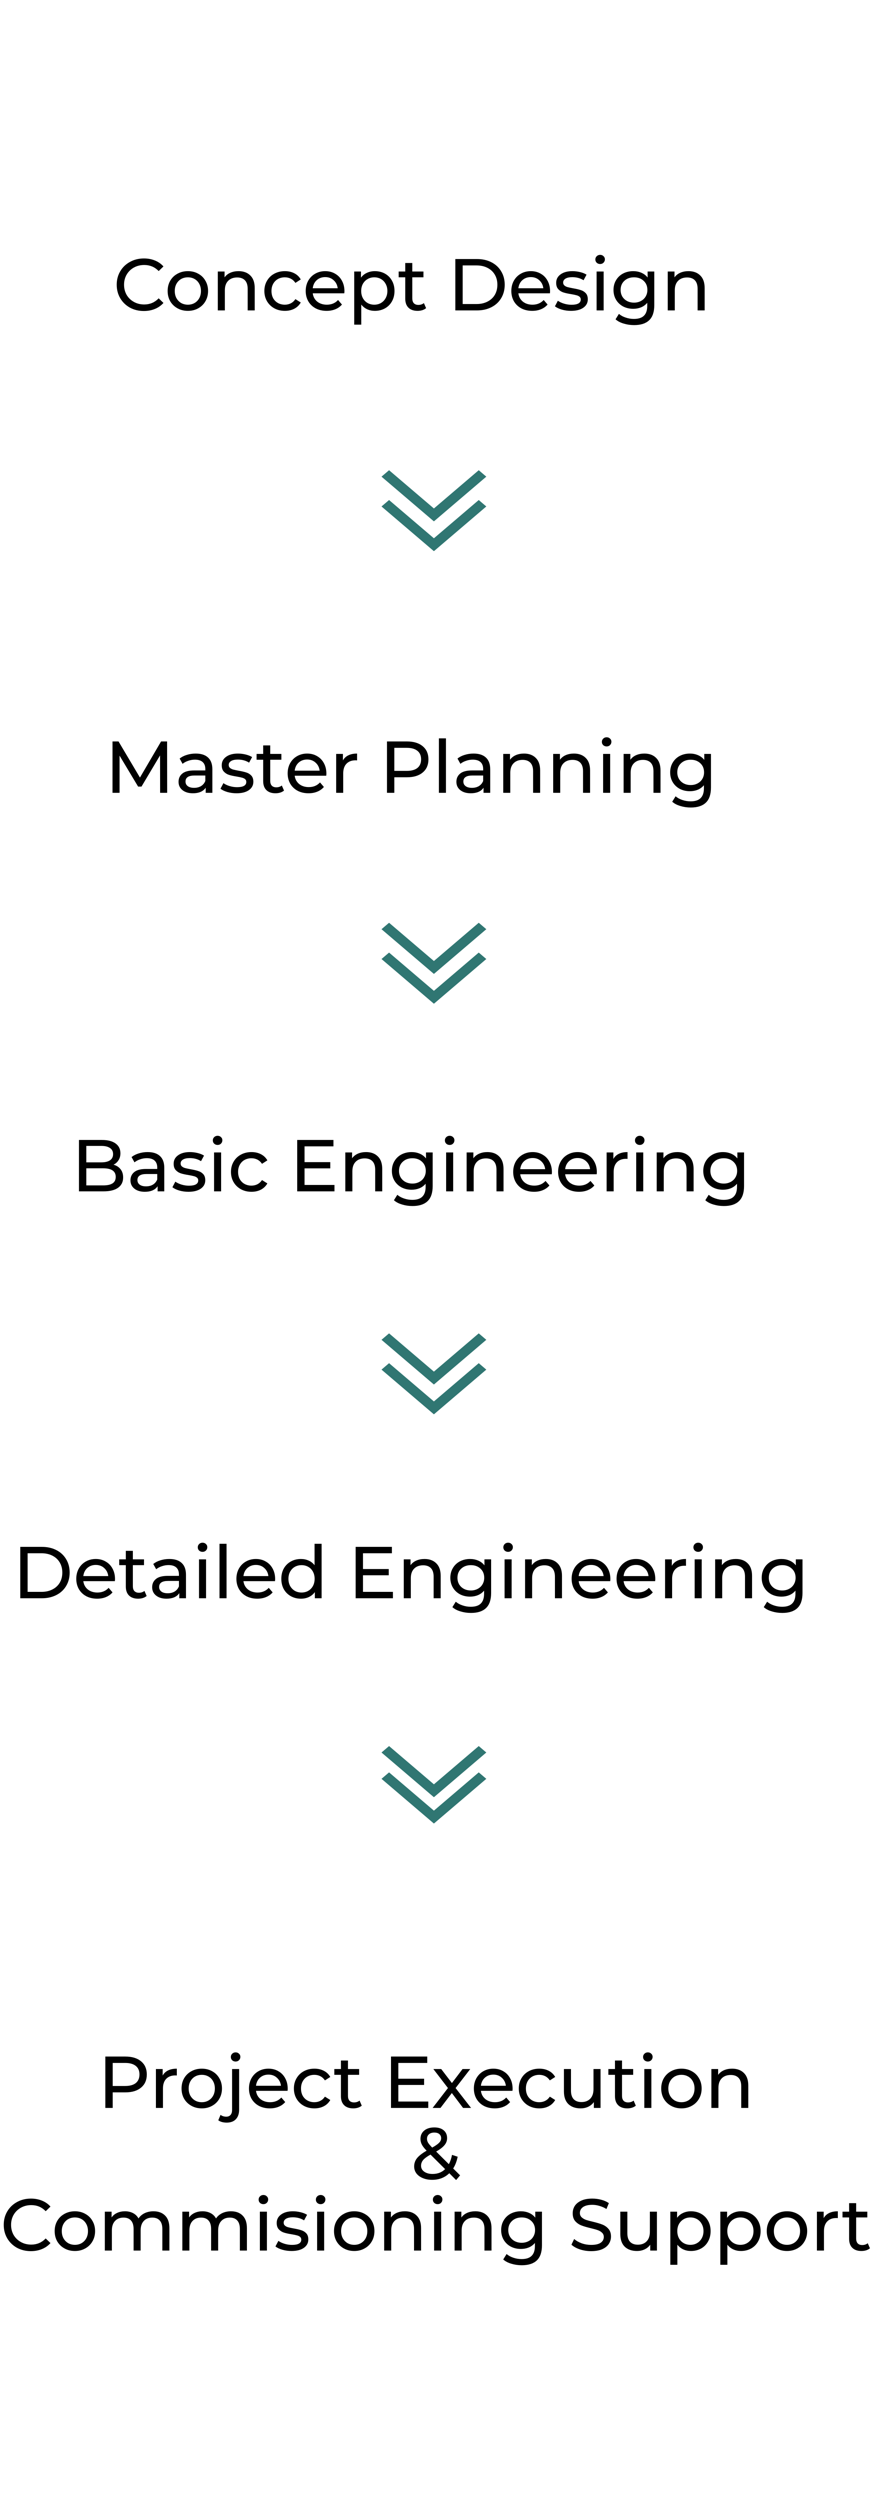 <svg width="416" height="1192" viewBox="0 0 416 1192" fill="none" xmlns="http://www.w3.org/2000/svg">
<path d="M68.63 148.28C66.18 148.28 63.963 147.743 61.98 146.67C60.02 145.573 58.48 144.08 57.36 142.19C56.24 140.277 55.68 138.13 55.68 135.75C55.68 133.37 56.24 131.235 57.36 129.345C58.48 127.432 60.032 125.938 62.015 124.865C63.998 123.768 66.215 123.22 68.665 123.22C70.578 123.22 72.328 123.547 73.915 124.2C75.502 124.83 76.855 125.775 77.975 127.035L75.7 129.24C73.857 127.303 71.558 126.335 68.805 126.335C66.985 126.335 65.34 126.743 63.87 127.56C62.4 128.377 61.245 129.508 60.405 130.955C59.588 132.378 59.18 133.977 59.18 135.75C59.18 137.523 59.588 139.133 60.405 140.58C61.245 142.003 62.4 143.123 63.87 143.94C65.34 144.757 66.985 145.165 68.805 145.165C71.535 145.165 73.833 144.185 75.7 142.225L77.975 144.43C76.855 145.69 75.49 146.647 73.88 147.3C72.293 147.953 70.543 148.28 68.63 148.28ZM89.637 148.21C87.793 148.21 86.137 147.802 84.667 146.985C83.197 146.168 82.042 145.048 81.202 143.625C80.385 142.178 79.977 140.545 79.977 138.725C79.977 136.905 80.385 135.283 81.202 133.86C82.042 132.413 83.197 131.293 84.667 130.5C86.137 129.683 87.793 129.275 89.637 129.275C91.48 129.275 93.125 129.683 94.572 130.5C96.042 131.293 97.185 132.413 98.002 133.86C98.842 135.283 99.262 136.905 99.262 138.725C99.262 140.545 98.842 142.178 98.002 143.625C97.185 145.048 96.042 146.168 94.572 146.985C93.125 147.802 91.48 148.21 89.637 148.21ZM89.637 145.27C90.827 145.27 91.888 145.002 92.822 144.465C93.778 143.905 94.525 143.135 95.062 142.155C95.599 141.152 95.867 140.008 95.867 138.725C95.867 137.442 95.599 136.31 95.062 135.33C94.525 134.327 93.778 133.557 92.822 133.02C91.888 132.483 90.827 132.215 89.637 132.215C88.447 132.215 87.374 132.483 86.417 133.02C85.484 133.557 84.737 134.327 84.177 135.33C83.64 136.31 83.372 137.442 83.372 138.725C83.372 140.008 83.64 141.152 84.177 142.155C84.737 143.135 85.484 143.905 86.417 144.465C87.374 145.002 88.447 145.27 89.637 145.27ZM113.814 129.275C116.17 129.275 118.037 129.963 119.414 131.34C120.814 132.693 121.514 134.688 121.514 137.325V148H118.154V137.71C118.154 135.913 117.722 134.56 116.859 133.65C115.995 132.74 114.759 132.285 113.149 132.285C111.329 132.285 109.894 132.822 108.844 133.895C107.794 134.945 107.269 136.462 107.269 138.445V148H103.909V129.45H107.129V132.25C107.805 131.293 108.715 130.558 109.859 130.045C111.025 129.532 112.344 129.275 113.814 129.275ZM135.919 148.21C134.029 148.21 132.338 147.802 130.844 146.985C129.374 146.168 128.219 145.048 127.379 143.625C126.539 142.178 126.119 140.545 126.119 138.725C126.119 136.905 126.539 135.283 127.379 133.86C128.219 132.413 129.374 131.293 130.844 130.5C132.338 129.683 134.029 129.275 135.919 129.275C137.599 129.275 139.093 129.613 140.399 130.29C141.729 130.967 142.756 131.947 143.479 133.23L140.924 134.875C140.341 133.988 139.618 133.323 138.754 132.88C137.891 132.437 136.934 132.215 135.884 132.215C134.671 132.215 133.574 132.483 132.594 133.02C131.638 133.557 130.879 134.327 130.319 135.33C129.783 136.31 129.514 137.442 129.514 138.725C129.514 140.032 129.783 141.187 130.319 142.19C130.879 143.17 131.638 143.928 132.594 144.465C133.574 145.002 134.671 145.27 135.884 145.27C136.934 145.27 137.891 145.048 138.754 144.605C139.618 144.162 140.341 143.497 140.924 142.61L143.479 144.22C142.756 145.503 141.729 146.495 140.399 147.195C139.093 147.872 137.599 148.21 135.919 148.21ZM164.321 138.83C164.321 139.087 164.298 139.425 164.251 139.845H149.201C149.411 141.478 150.123 142.797 151.336 143.8C152.573 144.78 154.101 145.27 155.921 145.27C158.138 145.27 159.923 144.523 161.276 143.03L163.131 145.2C162.291 146.18 161.241 146.927 159.981 147.44C158.744 147.953 157.356 148.21 155.816 148.21C153.856 148.21 152.118 147.813 150.601 147.02C149.084 146.203 147.906 145.072 147.066 143.625C146.249 142.178 145.841 140.545 145.841 138.725C145.841 136.928 146.238 135.307 147.031 133.86C147.848 132.413 148.956 131.293 150.356 130.5C151.779 129.683 153.378 129.275 155.151 129.275C156.924 129.275 158.499 129.683 159.876 130.5C161.276 131.293 162.361 132.413 163.131 133.86C163.924 135.307 164.321 136.963 164.321 138.83ZM155.151 132.11C153.541 132.11 152.188 132.6 151.091 133.58C150.018 134.56 149.388 135.843 149.201 137.43H161.101C160.914 135.867 160.273 134.595 159.176 133.615C158.103 132.612 156.761 132.11 155.151 132.11ZM178.822 129.275C180.618 129.275 182.228 129.672 183.652 130.465C185.075 131.258 186.183 132.367 186.977 133.79C187.793 135.213 188.202 136.858 188.202 138.725C188.202 140.592 187.793 142.248 186.977 143.695C186.183 145.118 185.075 146.227 183.652 147.02C182.228 147.813 180.618 148.21 178.822 148.21C177.492 148.21 176.267 147.953 175.147 147.44C174.05 146.927 173.117 146.18 172.347 145.2V154.79H168.987V129.45H172.207V132.39C172.953 131.363 173.898 130.593 175.042 130.08C176.185 129.543 177.445 129.275 178.822 129.275ZM178.542 145.27C179.732 145.27 180.793 145.002 181.727 144.465C182.683 143.905 183.43 143.135 183.967 142.155C184.527 141.152 184.807 140.008 184.807 138.725C184.807 137.442 184.527 136.31 183.967 135.33C183.43 134.327 182.683 133.557 181.727 133.02C180.793 132.483 179.732 132.215 178.542 132.215C177.375 132.215 176.313 132.495 175.357 133.055C174.423 133.592 173.677 134.35 173.117 135.33C172.58 136.31 172.312 137.442 172.312 138.725C172.312 140.008 172.58 141.152 173.117 142.155C173.653 143.135 174.4 143.905 175.357 144.465C176.313 145.002 177.375 145.27 178.542 145.27ZM203.274 146.915C202.784 147.335 202.178 147.662 201.454 147.895C200.731 148.105 199.984 148.21 199.214 148.21C197.348 148.21 195.901 147.708 194.874 146.705C193.848 145.702 193.334 144.267 193.334 142.4V132.215H190.184V129.45H193.334V125.39H196.694V129.45H202.014V132.215H196.694V142.26C196.694 143.263 196.939 144.033 197.429 144.57C197.943 145.107 198.666 145.375 199.599 145.375C200.626 145.375 201.501 145.083 202.224 144.5L203.274 146.915ZM217.226 123.5H227.551C230.141 123.5 232.439 124.013 234.446 125.04C236.452 126.067 238.004 127.513 239.101 129.38C240.221 131.223 240.781 133.347 240.781 135.75C240.781 138.153 240.221 140.288 239.101 142.155C238.004 143.998 236.452 145.433 234.446 146.46C232.439 147.487 230.141 148 227.551 148H217.226V123.5ZM227.341 144.955C229.324 144.955 231.062 144.57 232.556 143.8C234.072 143.03 235.239 141.957 236.056 140.58C236.872 139.18 237.281 137.57 237.281 135.75C237.281 133.93 236.872 132.332 236.056 130.955C235.239 129.555 234.072 128.47 232.556 127.7C231.062 126.93 229.324 126.545 227.341 126.545H220.726V144.955H227.341ZM262.417 138.83C262.417 139.087 262.393 139.425 262.347 139.845H247.297C247.507 141.478 248.218 142.797 249.432 143.8C250.668 144.78 252.197 145.27 254.017 145.27C256.233 145.27 258.018 144.523 259.372 143.03L261.227 145.2C260.387 146.18 259.337 146.927 258.077 147.44C256.84 147.953 255.452 148.21 253.912 148.21C251.952 148.21 250.213 147.813 248.697 147.02C247.18 146.203 246.002 145.072 245.162 143.625C244.345 142.178 243.937 140.545 243.937 138.725C243.937 136.928 244.333 135.307 245.127 133.86C245.943 132.413 247.052 131.293 248.452 130.5C249.875 129.683 251.473 129.275 253.247 129.275C255.02 129.275 256.595 129.683 257.972 130.5C259.372 131.293 260.457 132.413 261.227 133.86C262.02 135.307 262.417 136.963 262.417 138.83ZM253.247 132.11C251.637 132.11 250.283 132.6 249.187 133.58C248.113 134.56 247.483 135.843 247.297 137.43H259.197C259.01 135.867 258.368 134.595 257.272 133.615C256.198 132.612 254.857 132.11 253.247 132.11ZM272.402 148.21C270.886 148.21 269.427 148.012 268.027 147.615C266.627 147.195 265.531 146.67 264.737 146.04L266.137 143.38C266.954 143.963 267.946 144.43 269.112 144.78C270.279 145.13 271.457 145.305 272.647 145.305C275.587 145.305 277.057 144.465 277.057 142.785C277.057 142.225 276.859 141.782 276.462 141.455C276.066 141.128 275.564 140.895 274.957 140.755C274.374 140.592 273.534 140.417 272.437 140.23C270.944 139.997 269.719 139.728 268.762 139.425C267.829 139.122 267.024 138.608 266.347 137.885C265.671 137.162 265.332 136.147 265.332 134.84C265.332 133.16 266.032 131.818 267.432 130.815C268.832 129.788 270.711 129.275 273.067 129.275C274.304 129.275 275.541 129.427 276.777 129.73C278.014 130.033 279.029 130.442 279.822 130.955L278.387 133.615C276.871 132.635 275.086 132.145 273.032 132.145C271.609 132.145 270.524 132.378 269.777 132.845C269.031 133.312 268.657 133.93 268.657 134.7C268.657 135.307 268.867 135.785 269.287 136.135C269.707 136.485 270.221 136.742 270.827 136.905C271.457 137.068 272.332 137.255 273.452 137.465C274.946 137.722 276.147 138.002 277.057 138.305C277.991 138.585 278.784 139.075 279.437 139.775C280.091 140.475 280.417 141.455 280.417 142.715C280.417 144.395 279.694 145.737 278.247 146.74C276.824 147.72 274.876 148.21 272.402 148.21ZM284.617 129.45H287.977V148H284.617V129.45ZM286.297 125.88C285.643 125.88 285.095 125.67 284.652 125.25C284.232 124.83 284.022 124.317 284.022 123.71C284.022 123.103 284.232 122.59 284.652 122.17C285.095 121.727 285.643 121.505 286.297 121.505C286.95 121.505 287.487 121.715 287.907 122.135C288.35 122.532 288.572 123.033 288.572 123.64C288.572 124.27 288.35 124.807 287.907 125.25C287.487 125.67 286.95 125.88 286.297 125.88ZM312.137 129.45V145.48C312.137 148.723 311.332 151.115 309.722 152.655C308.112 154.218 305.709 155 302.512 155C300.762 155 299.094 154.755 297.507 154.265C295.92 153.798 294.637 153.122 293.657 152.235L295.267 149.645C296.13 150.392 297.192 150.975 298.452 151.395C299.735 151.838 301.054 152.06 302.407 152.06C304.577 152.06 306.175 151.547 307.202 150.52C308.252 149.493 308.777 147.93 308.777 145.83V144.36C307.984 145.317 307.004 146.04 305.837 146.53C304.694 146.997 303.445 147.23 302.092 147.23C300.319 147.23 298.709 146.857 297.262 146.11C295.839 145.34 294.719 144.278 293.902 142.925C293.085 141.548 292.677 139.985 292.677 138.235C292.677 136.485 293.085 134.933 293.902 133.58C294.719 132.203 295.839 131.142 297.262 130.395C298.709 129.648 300.319 129.275 302.092 129.275C303.492 129.275 304.787 129.532 305.977 130.045C307.19 130.558 308.182 131.317 308.952 132.32V129.45H312.137ZM302.477 144.29C303.69 144.29 304.775 144.033 305.732 143.52C306.712 143.007 307.47 142.295 308.007 141.385C308.567 140.452 308.847 139.402 308.847 138.235C308.847 136.438 308.252 134.992 307.062 133.895C305.872 132.775 304.344 132.215 302.477 132.215C300.587 132.215 299.047 132.775 297.857 133.895C296.667 134.992 296.072 136.438 296.072 138.235C296.072 139.402 296.34 140.452 296.877 141.385C297.437 142.295 298.195 143.007 299.152 143.52C300.132 144.033 301.24 144.29 302.477 144.29ZM328.462 129.275C330.819 129.275 332.685 129.963 334.062 131.34C335.462 132.693 336.162 134.688 336.162 137.325V148H332.802V137.71C332.802 135.913 332.37 134.56 331.507 133.65C330.644 132.74 329.407 132.285 327.797 132.285C325.977 132.285 324.542 132.822 323.492 133.895C322.442 134.945 321.917 136.462 321.917 138.445V148H318.557V129.45H321.777V132.25C322.454 131.293 323.364 130.558 324.507 130.045C325.674 129.532 326.992 129.275 328.462 129.275Z" fill="black"/>
<path d="M76.39 378L76.355 360.15L67.5 375.025H65.89L57.035 360.255V378H53.675V353.5H56.545L66.765 370.72L76.845 353.5H79.715L79.75 378H76.39ZM93.368 359.275C95.934 359.275 97.894 359.905 99.248 361.165C100.624 362.425 101.313 364.303 101.313 366.8V378H98.128V375.55C97.568 376.413 96.763 377.078 95.713 377.545C94.686 377.988 93.461 378.21 92.038 378.21C89.961 378.21 88.293 377.708 87.033 376.705C85.796 375.702 85.178 374.383 85.178 372.75C85.178 371.117 85.773 369.81 86.963 368.83C88.153 367.827 90.043 367.325 92.633 367.325H97.953V366.66C97.953 365.213 97.533 364.105 96.693 363.335C95.853 362.565 94.616 362.18 92.983 362.18C91.886 362.18 90.813 362.367 89.763 362.74C88.713 363.09 87.826 363.568 87.103 364.175L85.703 361.655C86.659 360.885 87.803 360.302 89.133 359.905C90.463 359.485 91.874 359.275 93.368 359.275ZM92.598 375.62C93.881 375.62 94.989 375.34 95.923 374.78C96.856 374.197 97.533 373.38 97.953 372.33V369.74H92.773C89.926 369.74 88.503 370.697 88.503 372.61C88.503 373.543 88.864 374.278 89.588 374.815C90.311 375.352 91.314 375.62 92.598 375.62ZM112.851 378.21C111.334 378.21 109.876 378.012 108.476 377.615C107.076 377.195 105.979 376.67 105.186 376.04L106.586 373.38C107.402 373.963 108.394 374.43 109.561 374.78C110.727 375.13 111.906 375.305 113.096 375.305C116.036 375.305 117.506 374.465 117.506 372.785C117.506 372.225 117.307 371.782 116.911 371.455C116.514 371.128 116.012 370.895 115.406 370.755C114.822 370.592 113.982 370.417 112.886 370.23C111.392 369.997 110.167 369.728 109.211 369.425C108.277 369.122 107.472 368.608 106.796 367.885C106.119 367.162 105.781 366.147 105.781 364.84C105.781 363.16 106.481 361.818 107.881 360.815C109.281 359.788 111.159 359.275 113.516 359.275C114.752 359.275 115.989 359.427 117.226 359.73C118.462 360.033 119.477 360.442 120.271 360.955L118.836 363.615C117.319 362.635 115.534 362.145 113.481 362.145C112.057 362.145 110.972 362.378 110.226 362.845C109.479 363.312 109.106 363.93 109.106 364.7C109.106 365.307 109.316 365.785 109.736 366.135C110.156 366.485 110.669 366.742 111.276 366.905C111.906 367.068 112.781 367.255 113.901 367.465C115.394 367.722 116.596 368.002 117.506 368.305C118.439 368.585 119.232 369.075 119.886 369.775C120.539 370.475 120.866 371.455 120.866 372.715C120.866 374.395 120.142 375.737 118.696 376.74C117.272 377.72 115.324 378.21 112.851 378.21ZM135.495 376.915C135.005 377.335 134.398 377.662 133.675 377.895C132.952 378.105 132.205 378.21 131.435 378.21C129.568 378.21 128.122 377.708 127.095 376.705C126.068 375.702 125.555 374.267 125.555 372.4V362.215H122.405V359.45H125.555V355.39H128.915V359.45H134.235V362.215H128.915V372.26C128.915 373.263 129.16 374.033 129.65 374.57C130.163 375.107 130.887 375.375 131.82 375.375C132.847 375.375 133.722 375.083 134.445 374.5L135.495 376.915ZM155.707 368.83C155.707 369.087 155.684 369.425 155.637 369.845H140.587C140.797 371.478 141.509 372.797 142.722 373.8C143.959 374.78 145.487 375.27 147.307 375.27C149.524 375.27 151.309 374.523 152.662 373.03L154.517 375.2C153.677 376.18 152.627 376.927 151.367 377.44C150.13 377.953 148.742 378.21 147.202 378.21C145.242 378.21 143.504 377.813 141.987 377.02C140.47 376.203 139.292 375.072 138.452 373.625C137.635 372.178 137.227 370.545 137.227 368.725C137.227 366.928 137.624 365.307 138.417 363.86C139.234 362.413 140.342 361.293 141.742 360.5C143.165 359.683 144.764 359.275 146.537 359.275C148.31 359.275 149.885 359.683 151.262 360.5C152.662 361.293 153.747 362.413 154.517 363.86C155.31 365.307 155.707 366.963 155.707 368.83ZM146.537 362.11C144.927 362.11 143.574 362.6 142.477 363.58C141.404 364.56 140.774 365.843 140.587 367.43H152.487C152.3 365.867 151.659 364.595 150.562 363.615C149.489 362.612 148.147 362.11 146.537 362.11ZM163.593 362.565C164.176 361.492 165.039 360.675 166.182 360.115C167.326 359.555 168.714 359.275 170.348 359.275V362.53C170.161 362.507 169.904 362.495 169.578 362.495C167.758 362.495 166.323 363.043 165.273 364.14C164.246 365.213 163.733 366.753 163.733 368.76V378H160.373V359.45H163.593V362.565ZM194.172 353.5C197.346 353.5 199.842 354.258 201.662 355.775C203.482 357.292 204.392 359.38 204.392 362.04C204.392 364.7 203.482 366.788 201.662 368.305C199.842 369.822 197.346 370.58 194.172 370.58H188.117V378H184.617V353.5H194.172ZM194.067 367.535C196.284 367.535 197.976 367.068 199.142 366.135C200.309 365.178 200.892 363.813 200.892 362.04C200.892 360.267 200.309 358.913 199.142 357.98C197.976 357.023 196.284 356.545 194.067 356.545H188.117V367.535H194.067ZM209.386 352.03H212.746V378H209.386V352.03ZM225.917 359.275C228.483 359.275 230.443 359.905 231.797 361.165C233.173 362.425 233.862 364.303 233.862 366.8V378H230.677V375.55C230.117 376.413 229.312 377.078 228.262 377.545C227.235 377.988 226.01 378.21 224.587 378.21C222.51 378.21 220.842 377.708 219.582 376.705C218.345 375.702 217.727 374.383 217.727 372.75C217.727 371.117 218.322 369.81 219.512 368.83C220.702 367.827 222.592 367.325 225.182 367.325H230.502V366.66C230.502 365.213 230.082 364.105 229.242 363.335C228.402 362.565 227.165 362.18 225.532 362.18C224.435 362.18 223.362 362.367 222.312 362.74C221.262 363.09 220.375 363.568 219.652 364.175L218.252 361.655C219.208 360.885 220.352 360.302 221.682 359.905C223.012 359.485 224.423 359.275 225.917 359.275ZM225.147 375.62C226.43 375.62 227.538 375.34 228.472 374.78C229.405 374.197 230.082 373.38 230.502 372.33V369.74H225.322C222.475 369.74 221.052 370.697 221.052 372.61C221.052 373.543 221.413 374.278 222.137 374.815C222.86 375.352 223.863 375.62 225.147 375.62ZM249.985 359.275C252.341 359.275 254.208 359.963 255.585 361.34C256.985 362.693 257.685 364.688 257.685 367.325V378H254.325V367.71C254.325 365.913 253.893 364.56 253.03 363.65C252.166 362.74 250.93 362.285 249.32 362.285C247.5 362.285 246.065 362.822 245.015 363.895C243.965 364.945 243.44 366.462 243.44 368.445V378H240.08V359.45H243.3V362.25C243.976 361.293 244.886 360.558 246.03 360.045C247.196 359.532 248.515 359.275 249.985 359.275ZM273.808 359.275C276.164 359.275 278.031 359.963 279.408 361.34C280.808 362.693 281.508 364.688 281.508 367.325V378H278.148V367.71C278.148 365.913 277.716 364.56 276.853 363.65C275.989 362.74 274.753 362.285 273.143 362.285C271.323 362.285 269.888 362.822 268.838 363.895C267.788 364.945 267.263 366.462 267.263 368.445V378H263.903V359.45H267.123V362.25C267.799 361.293 268.709 360.558 269.853 360.045C271.019 359.532 272.338 359.275 273.808 359.275ZM287.726 359.45H291.086V378H287.726V359.45ZM289.406 355.88C288.753 355.88 288.204 355.67 287.761 355.25C287.341 354.83 287.131 354.317 287.131 353.71C287.131 353.103 287.341 352.59 287.761 352.17C288.204 351.727 288.753 351.505 289.406 351.505C290.059 351.505 290.596 351.715 291.016 352.135C291.459 352.532 291.681 353.033 291.681 353.64C291.681 354.27 291.459 354.807 291.016 355.25C290.596 355.67 290.059 355.88 289.406 355.88ZM307.406 359.275C309.763 359.275 311.63 359.963 313.006 361.34C314.406 362.693 315.106 364.688 315.106 367.325V378H311.746V367.71C311.746 365.913 311.315 364.56 310.451 363.65C309.588 362.74 308.351 362.285 306.741 362.285C304.921 362.285 303.486 362.822 302.436 363.895C301.386 364.945 300.861 366.462 300.861 368.445V378H297.501V359.45H300.721V362.25C301.398 361.293 302.308 360.558 303.451 360.045C304.618 359.532 305.936 359.275 307.406 359.275ZM339.172 359.45V375.48C339.172 378.723 338.367 381.115 336.757 382.655C335.147 384.218 332.744 385 329.547 385C327.797 385 326.129 384.755 324.542 384.265C322.956 383.798 321.672 383.122 320.692 382.235L322.302 379.645C323.166 380.392 324.227 380.975 325.487 381.395C326.771 381.838 328.089 382.06 329.442 382.06C331.612 382.06 333.211 381.547 334.237 380.52C335.287 379.493 335.812 377.93 335.812 375.83V374.36C335.019 375.317 334.039 376.04 332.872 376.53C331.729 376.997 330.481 377.23 329.127 377.23C327.354 377.23 325.744 376.857 324.297 376.11C322.874 375.34 321.754 374.278 320.937 372.925C320.121 371.548 319.712 369.985 319.712 368.235C319.712 366.485 320.121 364.933 320.937 363.58C321.754 362.203 322.874 361.142 324.297 360.395C325.744 359.648 327.354 359.275 329.127 359.275C330.527 359.275 331.822 359.532 333.012 360.045C334.226 360.558 335.217 361.317 335.987 362.32V359.45H339.172ZM329.512 374.29C330.726 374.29 331.811 374.033 332.767 373.52C333.747 373.007 334.506 372.295 335.042 371.385C335.602 370.452 335.882 369.402 335.882 368.235C335.882 366.438 335.287 364.992 334.097 363.895C332.907 362.775 331.379 362.215 329.512 362.215C327.622 362.215 326.082 362.775 324.892 363.895C323.702 364.992 323.107 366.438 323.107 368.235C323.107 369.402 323.376 370.452 323.912 371.385C324.472 372.295 325.231 373.007 326.187 373.52C327.167 374.033 328.276 374.29 329.512 374.29Z" fill="black"/>
<path d="M54.16 555.295C55.583 555.692 56.703 556.415 57.52 557.465C58.337 558.492 58.745 559.798 58.745 561.385C58.745 563.508 57.94 565.142 56.33 566.285C54.743 567.428 52.422 568 49.365 568H37.675V543.5H48.665C51.465 543.5 53.623 544.06 55.14 545.18C56.68 546.3 57.45 547.852 57.45 549.835C57.45 551.118 57.147 552.227 56.54 553.16C55.957 554.093 55.163 554.805 54.16 555.295ZM41.175 546.335V554.175H48.35C50.147 554.175 51.523 553.848 52.48 553.195C53.46 552.518 53.95 551.538 53.95 550.255C53.95 548.972 53.46 548.003 52.48 547.35C51.523 546.673 50.147 546.335 48.35 546.335H41.175ZM49.225 565.165C51.208 565.165 52.702 564.838 53.705 564.185C54.708 563.532 55.21 562.505 55.21 561.105C55.21 558.375 53.215 557.01 49.225 557.01H41.175V565.165H49.225ZM70.429 549.275C72.996 549.275 74.956 549.905 76.309 551.165C77.686 552.425 78.374 554.303 78.374 556.8V568H75.189V565.55C74.629 566.413 73.824 567.078 72.774 567.545C71.748 567.988 70.523 568.21 69.099 568.21C67.023 568.21 65.354 567.708 64.094 566.705C62.858 565.702 62.239 564.383 62.239 562.75C62.239 561.117 62.834 559.81 64.024 558.83C65.214 557.827 67.104 557.325 69.694 557.325H75.014V556.66C75.014 555.213 74.594 554.105 73.754 553.335C72.914 552.565 71.678 552.18 70.044 552.18C68.948 552.18 67.874 552.367 66.824 552.74C65.774 553.09 64.888 553.568 64.164 554.175L62.764 551.655C63.721 550.885 64.864 550.302 66.194 549.905C67.524 549.485 68.936 549.275 70.429 549.275ZM69.659 565.62C70.943 565.62 72.051 565.34 72.984 564.78C73.918 564.197 74.594 563.38 75.014 562.33V559.74H69.834C66.988 559.74 65.564 560.697 65.564 562.61C65.564 563.543 65.926 564.278 66.649 564.815C67.373 565.352 68.376 565.62 69.659 565.62ZM89.912 568.21C88.396 568.21 86.937 568.012 85.537 567.615C84.137 567.195 83.041 566.67 82.247 566.04L83.647 563.38C84.464 563.963 85.456 564.43 86.622 564.78C87.789 565.13 88.967 565.305 90.157 565.305C93.097 565.305 94.567 564.465 94.567 562.785C94.567 562.225 94.369 561.782 93.972 561.455C93.576 561.128 93.074 560.895 92.467 560.755C91.884 560.592 91.044 560.417 89.947 560.23C88.454 559.997 87.229 559.728 86.272 559.425C85.339 559.122 84.534 558.608 83.857 557.885C83.181 557.162 82.842 556.147 82.842 554.84C82.842 553.16 83.542 551.818 84.942 550.815C86.342 549.788 88.221 549.275 90.577 549.275C91.814 549.275 93.051 549.427 94.287 549.73C95.524 550.033 96.539 550.442 97.332 550.955L95.897 553.615C94.381 552.635 92.596 552.145 90.542 552.145C89.119 552.145 88.034 552.378 87.287 552.845C86.541 553.312 86.167 553.93 86.167 554.7C86.167 555.307 86.377 555.785 86.797 556.135C87.217 556.485 87.731 556.742 88.337 556.905C88.967 557.068 89.842 557.255 90.962 557.465C92.456 557.722 93.657 558.002 94.567 558.305C95.501 558.585 96.294 559.075 96.947 559.775C97.601 560.475 97.927 561.455 97.927 562.715C97.927 564.395 97.204 565.737 95.757 566.74C94.334 567.72 92.386 568.21 89.912 568.21ZM102.126 549.45H105.486V568H102.126V549.45ZM103.806 545.88C103.153 545.88 102.605 545.67 102.161 545.25C101.741 544.83 101.531 544.317 101.531 543.71C101.531 543.103 101.741 542.59 102.161 542.17C102.605 541.727 103.153 541.505 103.806 541.505C104.46 541.505 104.996 541.715 105.416 542.135C105.86 542.532 106.081 543.033 106.081 543.64C106.081 544.27 105.86 544.807 105.416 545.25C104.996 545.67 104.46 545.88 103.806 545.88ZM119.987 568.21C118.097 568.21 116.405 567.802 114.912 566.985C113.442 566.168 112.287 565.048 111.447 563.625C110.607 562.178 110.187 560.545 110.187 558.725C110.187 556.905 110.607 555.283 111.447 553.86C112.287 552.413 113.442 551.293 114.912 550.5C116.405 549.683 118.097 549.275 119.987 549.275C121.667 549.275 123.16 549.613 124.467 550.29C125.797 550.967 126.823 551.947 127.547 553.23L124.992 554.875C124.408 553.988 123.685 553.323 122.822 552.88C121.958 552.437 121.002 552.215 119.952 552.215C118.738 552.215 117.642 552.483 116.662 553.02C115.705 553.557 114.947 554.327 114.387 555.33C113.85 556.31 113.582 557.442 113.582 558.725C113.582 560.032 113.85 561.187 114.387 562.19C114.947 563.17 115.705 563.928 116.662 564.465C117.642 565.002 118.738 565.27 119.952 565.27C121.002 565.27 121.958 565.048 122.822 564.605C123.685 564.162 124.408 563.497 124.992 562.61L127.547 564.22C126.823 565.503 125.797 566.495 124.467 567.195C123.16 567.872 121.667 568.21 119.987 568.21ZM159.566 564.955V568H141.786V543.5H159.076V546.545H145.286V554.07H157.571V557.045H145.286V564.955H159.566ZM174.649 549.275C177.005 549.275 178.872 549.963 180.249 551.34C181.649 552.693 182.349 554.688 182.349 557.325V568H178.989V557.71C178.989 555.913 178.557 554.56 177.694 553.65C176.83 552.74 175.594 552.285 173.984 552.285C172.164 552.285 170.729 552.822 169.679 553.895C168.629 554.945 168.104 556.462 168.104 558.445V568H164.744V549.45H167.964V552.25C168.64 551.293 169.55 550.558 170.694 550.045C171.86 549.532 173.179 549.275 174.649 549.275ZM206.414 549.45V565.48C206.414 568.723 205.609 571.115 203.999 572.655C202.389 574.218 199.986 575 196.789 575C195.039 575 193.371 574.755 191.784 574.265C190.198 573.798 188.914 573.122 187.934 572.235L189.544 569.645C190.408 570.392 191.469 570.975 192.729 571.395C194.013 571.838 195.331 572.06 196.684 572.06C198.854 572.06 200.453 571.547 201.479 570.52C202.529 569.493 203.054 567.93 203.054 565.83V564.36C202.261 565.317 201.281 566.04 200.114 566.53C198.971 566.997 197.723 567.23 196.369 567.23C194.596 567.23 192.986 566.857 191.539 566.11C190.116 565.34 188.996 564.278 188.179 562.925C187.363 561.548 186.954 559.985 186.954 558.235C186.954 556.485 187.363 554.933 188.179 553.58C188.996 552.203 190.116 551.142 191.539 550.395C192.986 549.648 194.596 549.275 196.369 549.275C197.769 549.275 199.064 549.532 200.254 550.045C201.468 550.558 202.459 551.317 203.229 552.32V549.45H206.414ZM196.754 564.29C197.968 564.29 199.053 564.033 200.009 563.52C200.989 563.007 201.748 562.295 202.284 561.385C202.844 560.452 203.124 559.402 203.124 558.235C203.124 556.438 202.529 554.992 201.339 553.895C200.149 552.775 198.621 552.215 196.754 552.215C194.864 552.215 193.324 552.775 192.134 553.895C190.944 554.992 190.349 556.438 190.349 558.235C190.349 559.402 190.618 560.452 191.154 561.385C191.714 562.295 192.473 563.007 193.429 563.52C194.409 564.033 195.518 564.29 196.754 564.29ZM212.834 549.45H216.194V568H212.834V549.45ZM214.514 545.88C213.861 545.88 213.313 545.67 212.869 545.25C212.449 544.83 212.239 544.317 212.239 543.71C212.239 543.103 212.449 542.59 212.869 542.17C213.313 541.727 213.861 541.505 214.514 541.505C215.168 541.505 215.704 541.715 216.124 542.135C216.568 542.532 216.789 543.033 216.789 543.64C216.789 544.27 216.568 544.807 216.124 545.25C215.704 545.67 215.168 545.88 214.514 545.88ZM232.515 549.275C234.871 549.275 236.738 549.963 238.115 551.34C239.515 552.693 240.215 554.688 240.215 557.325V568H236.855V557.71C236.855 555.913 236.423 554.56 235.56 553.65C234.696 552.74 233.46 552.285 231.85 552.285C230.03 552.285 228.595 552.822 227.545 553.895C226.495 554.945 225.97 556.462 225.97 558.445V568H222.61V549.45H225.83V552.25C226.506 551.293 227.416 550.558 228.56 550.045C229.726 549.532 231.045 549.275 232.515 549.275ZM263.301 558.83C263.301 559.087 263.277 559.425 263.231 559.845H248.181C248.391 561.478 249.102 562.797 250.316 563.8C251.552 564.78 253.081 565.27 254.901 565.27C257.117 565.27 258.902 564.523 260.256 563.03L262.111 565.2C261.271 566.18 260.221 566.927 258.961 567.44C257.724 567.953 256.336 568.21 254.796 568.21C252.836 568.21 251.097 567.813 249.581 567.02C248.064 566.203 246.886 565.072 246.046 563.625C245.229 562.178 244.821 560.545 244.821 558.725C244.821 556.928 245.217 555.307 246.011 553.86C246.827 552.413 247.936 551.293 249.336 550.5C250.759 549.683 252.357 549.275 254.131 549.275C255.904 549.275 257.479 549.683 258.856 550.5C260.256 551.293 261.341 552.413 262.111 553.86C262.904 555.307 263.301 556.963 263.301 558.83ZM254.131 552.11C252.521 552.11 251.167 552.6 250.071 553.58C248.997 554.56 248.367 555.843 248.181 557.43H260.081C259.894 555.867 259.252 554.595 258.156 553.615C257.082 552.612 255.741 552.11 254.131 552.11ZM284.731 558.83C284.731 559.087 284.708 559.425 284.661 559.845H269.611C269.821 561.478 270.533 562.797 271.746 563.8C272.983 564.78 274.511 565.27 276.331 565.27C278.548 565.27 280.333 564.523 281.686 563.03L283.541 565.2C282.701 566.18 281.651 566.927 280.391 567.44C279.155 567.953 277.766 568.21 276.226 568.21C274.266 568.21 272.528 567.813 271.011 567.02C269.495 566.203 268.316 565.072 267.476 563.625C266.66 562.178 266.251 560.545 266.251 558.725C266.251 556.928 266.648 555.307 267.441 553.86C268.258 552.413 269.366 551.293 270.766 550.5C272.19 549.683 273.788 549.275 275.561 549.275C277.335 549.275 278.91 549.683 280.286 550.5C281.686 551.293 282.771 552.413 283.541 553.86C284.335 555.307 284.731 556.963 284.731 558.83ZM275.561 552.11C273.951 552.11 272.598 552.6 271.501 553.58C270.428 554.56 269.798 555.843 269.611 557.43H281.511C281.325 555.867 280.683 554.595 279.586 553.615C278.513 552.612 277.171 552.11 275.561 552.11ZM292.617 552.565C293.2 551.492 294.064 550.675 295.207 550.115C296.35 549.555 297.739 549.275 299.372 549.275V552.53C299.185 552.507 298.929 552.495 298.602 552.495C296.782 552.495 295.347 553.043 294.297 554.14C293.27 555.213 292.757 556.753 292.757 558.76V568H289.397V549.45H292.617V552.565ZM303.513 549.45H306.873V568H303.513V549.45ZM305.193 545.88C304.54 545.88 303.991 545.67 303.548 545.25C303.128 544.83 302.918 544.317 302.918 543.71C302.918 543.103 303.128 542.59 303.548 542.17C303.991 541.727 304.54 541.505 305.193 541.505C305.846 541.505 306.383 541.715 306.803 542.135C307.246 542.532 307.468 543.033 307.468 543.64C307.468 544.27 307.246 544.807 306.803 545.25C306.383 545.67 305.846 545.88 305.193 545.88ZM323.194 549.275C325.55 549.275 327.417 549.963 328.794 551.34C330.194 552.693 330.894 554.688 330.894 557.325V568H327.534V557.71C327.534 555.913 327.102 554.56 326.239 553.65C325.375 552.74 324.139 552.285 322.529 552.285C320.709 552.285 319.274 552.822 318.224 553.895C317.174 554.945 316.649 556.462 316.649 558.445V568H313.289V549.45H316.509V552.25C317.185 551.293 318.095 550.558 319.239 550.045C320.405 549.532 321.724 549.275 323.194 549.275ZM354.959 549.45V565.48C354.959 568.723 354.154 571.115 352.544 572.655C350.934 574.218 348.531 575 345.334 575C343.584 575 341.916 574.755 340.329 574.265C338.743 573.798 337.459 573.122 336.479 572.235L338.089 569.645C338.953 570.392 340.014 570.975 341.274 571.395C342.558 571.838 343.876 572.06 345.229 572.06C347.399 572.06 348.998 571.547 350.024 570.52C351.074 569.493 351.599 567.93 351.599 565.83V564.36C350.806 565.317 349.826 566.04 348.659 566.53C347.516 566.997 346.268 567.23 344.914 567.23C343.141 567.23 341.531 566.857 340.084 566.11C338.661 565.34 337.541 564.278 336.724 562.925C335.908 561.548 335.499 559.985 335.499 558.235C335.499 556.485 335.908 554.933 336.724 553.58C337.541 552.203 338.661 551.142 340.084 550.395C341.531 549.648 343.141 549.275 344.914 549.275C346.314 549.275 347.609 549.532 348.799 550.045C350.013 550.558 351.004 551.317 351.774 552.32V549.45H354.959ZM345.299 564.29C346.513 564.29 347.598 564.033 348.554 563.52C349.534 563.007 350.293 562.295 350.829 561.385C351.389 560.452 351.669 559.402 351.669 558.235C351.669 556.438 351.074 554.992 349.884 553.895C348.694 552.775 347.166 552.215 345.299 552.215C343.409 552.215 341.869 552.775 340.679 553.895C339.489 554.992 338.894 556.438 338.894 558.235C338.894 559.402 339.163 560.452 339.699 561.385C340.259 562.295 341.018 563.007 341.974 563.52C342.954 564.033 344.063 564.29 345.299 564.29Z" fill="black"/>
<path d="M9.675 737.5H20C22.59 737.5 24.888 738.013 26.895 739.04C28.902 740.067 30.453 741.513 31.55 743.38C32.67 745.223 33.23 747.347 33.23 749.75C33.23 752.153 32.67 754.288 31.55 756.155C30.453 757.998 28.902 759.433 26.895 760.46C24.888 761.487 22.59 762 20 762H9.675V737.5ZM19.79 758.955C21.773 758.955 23.512 758.57 25.005 757.8C26.522 757.03 27.688 755.957 28.505 754.58C29.322 753.18 29.73 751.57 29.73 749.75C29.73 747.93 29.322 746.332 28.505 744.955C27.688 743.555 26.522 742.47 25.005 741.7C23.512 740.93 21.773 740.545 19.79 740.545H13.175V758.955H19.79ZM54.866 752.83C54.866 753.087 54.843 753.425 54.796 753.845H39.746C39.956 755.478 40.668 756.797 41.881 757.8C43.118 758.78 44.646 759.27 46.466 759.27C48.683 759.27 50.468 758.523 51.821 757.03L53.676 759.2C52.836 760.18 51.786 760.927 50.526 761.44C49.289 761.953 47.901 762.21 46.361 762.21C44.401 762.21 42.663 761.813 41.146 761.02C39.629 760.203 38.451 759.072 37.611 757.625C36.794 756.178 36.386 754.545 36.386 752.725C36.386 750.928 36.783 749.307 37.576 747.86C38.393 746.413 39.501 745.293 40.901 744.5C42.324 743.683 43.923 743.275 45.696 743.275C47.469 743.275 49.044 743.683 50.421 744.5C51.821 745.293 52.906 746.413 53.676 747.86C54.469 749.307 54.866 750.963 54.866 752.83ZM45.696 746.11C44.086 746.11 42.733 746.6 41.636 747.58C40.563 748.56 39.933 749.843 39.746 751.43H51.646C51.459 749.867 50.818 748.595 49.721 747.615C48.648 746.612 47.306 746.11 45.696 746.11ZM69.962 760.915C69.472 761.335 68.865 761.662 68.142 761.895C67.418 762.105 66.672 762.21 65.902 762.21C64.035 762.21 62.588 761.708 61.562 760.705C60.535 759.702 60.022 758.267 60.022 756.4V746.215H56.872V743.45H60.022V739.39H63.382V743.45H68.702V746.215H63.382V756.26C63.382 757.263 63.627 758.033 64.117 758.57C64.63 759.107 65.353 759.375 66.287 759.375C67.313 759.375 68.188 759.083 68.912 758.5L69.962 760.915ZM80.779 743.275C83.346 743.275 85.305 743.905 86.659 745.165C88.035 746.425 88.724 748.303 88.724 750.8V762H85.539V759.55C84.979 760.413 84.174 761.078 83.124 761.545C82.097 761.988 80.872 762.21 79.449 762.21C77.372 762.21 75.704 761.708 74.444 760.705C73.207 759.702 72.589 758.383 72.589 756.75C72.589 755.117 73.184 753.81 74.374 752.83C75.564 751.827 77.454 751.325 80.044 751.325H85.364V750.66C85.364 749.213 84.944 748.105 84.104 747.335C83.264 746.565 82.027 746.18 80.394 746.18C79.297 746.18 78.224 746.367 77.174 746.74C76.124 747.09 75.237 747.568 74.514 748.175L73.114 745.655C74.07 744.885 75.214 744.302 76.544 743.905C77.874 743.485 79.285 743.275 80.779 743.275ZM80.009 759.62C81.292 759.62 82.4 759.34 83.334 758.78C84.267 758.197 84.944 757.38 85.364 756.33V753.74H80.184C77.337 753.74 75.914 754.697 75.914 756.61C75.914 757.543 76.275 758.278 76.999 758.815C77.722 759.352 78.725 759.62 80.009 759.62ZM94.942 743.45H98.302V762H94.942V743.45ZM96.622 739.88C95.969 739.88 95.42 739.67 94.977 739.25C94.557 738.83 94.347 738.317 94.347 737.71C94.347 737.103 94.557 736.59 94.977 736.17C95.42 735.727 95.969 735.505 96.622 735.505C97.275 735.505 97.812 735.715 98.232 736.135C98.675 736.532 98.897 737.033 98.897 737.64C98.897 738.27 98.675 738.807 98.232 739.25C97.812 739.67 97.275 739.88 96.622 739.88ZM104.717 736.03H108.077V762H104.717V736.03ZM131.258 752.83C131.258 753.087 131.234 753.425 131.188 753.845H116.138C116.348 755.478 117.059 756.797 118.273 757.8C119.509 758.78 121.038 759.27 122.858 759.27C125.074 759.27 126.859 758.523 128.213 757.03L130.068 759.2C129.228 760.18 128.178 760.927 126.918 761.44C125.681 761.953 124.293 762.21 122.753 762.21C120.793 762.21 119.054 761.813 117.538 761.02C116.021 760.203 114.843 759.072 114.003 757.625C113.186 756.178 112.778 754.545 112.778 752.725C112.778 750.928 113.174 749.307 113.968 747.86C114.784 746.413 115.893 745.293 117.293 744.5C118.716 743.683 120.314 743.275 122.088 743.275C123.861 743.275 125.436 743.683 126.813 744.5C128.213 745.293 129.298 746.413 130.068 747.86C130.861 749.307 131.258 750.963 131.258 752.83ZM122.088 746.11C120.478 746.11 119.124 746.6 118.028 747.58C116.954 748.56 116.324 749.843 116.138 751.43H128.038C127.851 749.867 127.209 748.595 126.113 747.615C125.039 746.612 123.698 746.11 122.088 746.11ZM153.423 736.03V762H150.203V759.06C149.457 760.087 148.512 760.868 147.368 761.405C146.225 761.942 144.965 762.21 143.588 762.21C141.792 762.21 140.182 761.813 138.758 761.02C137.335 760.227 136.215 759.118 135.398 757.695C134.605 756.248 134.208 754.592 134.208 752.725C134.208 750.858 134.605 749.213 135.398 747.79C136.215 746.367 137.335 745.258 138.758 744.465C140.182 743.672 141.792 743.275 143.588 743.275C144.918 743.275 146.143 743.532 147.263 744.045C148.383 744.535 149.317 745.27 150.063 746.25V736.03H153.423ZM143.868 759.27C145.035 759.27 146.097 759.002 147.053 758.465C148.01 757.905 148.757 757.135 149.293 756.155C149.83 755.152 150.098 754.008 150.098 752.725C150.098 751.442 149.83 750.31 149.293 749.33C148.757 748.327 148.01 747.557 147.053 747.02C146.097 746.483 145.035 746.215 143.868 746.215C142.678 746.215 141.605 746.483 140.648 747.02C139.715 747.557 138.968 748.327 138.408 749.33C137.872 750.31 137.603 751.442 137.603 752.725C137.603 754.008 137.872 755.152 138.408 756.155C138.968 757.135 139.715 757.905 140.648 758.465C141.605 759.002 142.678 759.27 143.868 759.27ZM187.45 758.955V762H169.67V737.5H186.96V740.545H173.17V748.07H185.455V751.045H173.17V758.955H187.45ZM202.532 743.275C204.889 743.275 206.756 743.963 208.132 745.34C209.532 746.693 210.232 748.688 210.232 751.325V762H206.872V751.71C206.872 749.913 206.441 748.56 205.577 747.65C204.714 746.74 203.477 746.285 201.867 746.285C200.047 746.285 198.612 746.822 197.562 747.895C196.512 748.945 195.987 750.462 195.987 752.445V762H192.627V743.45H195.847V746.25C196.524 745.293 197.434 744.558 198.577 744.045C199.744 743.532 201.062 743.275 202.532 743.275ZM234.298 743.45V759.48C234.298 762.723 233.493 765.115 231.883 766.655C230.273 768.218 227.87 769 224.673 769C222.923 769 221.255 768.755 219.668 768.265C218.081 767.798 216.798 767.122 215.818 766.235L217.428 763.645C218.291 764.392 219.353 764.975 220.613 765.395C221.896 765.838 223.215 766.06 224.568 766.06C226.738 766.06 228.336 765.547 229.363 764.52C230.413 763.493 230.938 761.93 230.938 759.83V758.36C230.145 759.317 229.165 760.04 227.998 760.53C226.855 760.997 225.606 761.23 224.253 761.23C222.48 761.23 220.87 760.857 219.423 760.11C218 759.34 216.88 758.278 216.063 756.925C215.246 755.548 214.838 753.985 214.838 752.235C214.838 750.485 215.246 748.933 216.063 747.58C216.88 746.203 218 745.142 219.423 744.395C220.87 743.648 222.48 743.275 224.253 743.275C225.653 743.275 226.948 743.532 228.138 744.045C229.351 744.558 230.343 745.317 231.113 746.32V743.45H234.298ZM224.638 758.29C225.851 758.29 226.936 758.033 227.893 757.52C228.873 757.007 229.631 756.295 230.168 755.385C230.728 754.452 231.008 753.402 231.008 752.235C231.008 750.438 230.413 748.992 229.223 747.895C228.033 746.775 226.505 746.215 224.638 746.215C222.748 746.215 221.208 746.775 220.018 747.895C218.828 748.992 218.233 750.438 218.233 752.235C218.233 753.402 218.501 754.452 219.038 755.385C219.598 756.295 220.356 757.007 221.313 757.52C222.293 758.033 223.401 758.29 224.638 758.29ZM240.718 743.45H244.078V762H240.718V743.45ZM242.398 739.88C241.745 739.88 241.197 739.67 240.753 739.25C240.333 738.83 240.123 738.317 240.123 737.71C240.123 737.103 240.333 736.59 240.753 736.17C241.197 735.727 241.745 735.505 242.398 735.505C243.052 735.505 243.588 735.715 244.008 736.135C244.452 736.532 244.673 737.033 244.673 737.64C244.673 738.27 244.452 738.807 244.008 739.25C243.588 739.67 243.052 739.88 242.398 739.88ZM260.399 743.275C262.755 743.275 264.622 743.963 265.999 745.34C267.399 746.693 268.099 748.688 268.099 751.325V762H264.739V751.71C264.739 749.913 264.307 748.56 263.444 747.65C262.58 746.74 261.344 746.285 259.734 746.285C257.914 746.285 256.479 746.822 255.429 747.895C254.379 748.945 253.854 750.462 253.854 752.445V762H250.494V743.45H253.714V746.25C254.39 745.293 255.3 744.558 256.444 744.045C257.61 743.532 258.929 743.275 260.399 743.275ZM291.184 752.83C291.184 753.087 291.161 753.425 291.114 753.845H276.064C276.274 755.478 276.986 756.797 278.199 757.8C279.436 758.78 280.964 759.27 282.784 759.27C285.001 759.27 286.786 758.523 288.139 757.03L289.994 759.2C289.154 760.18 288.104 760.927 286.844 761.44C285.608 761.953 284.219 762.21 282.679 762.21C280.719 762.21 278.981 761.813 277.464 761.02C275.948 760.203 274.769 759.072 273.929 757.625C273.113 756.178 272.704 754.545 272.704 752.725C272.704 750.928 273.101 749.307 273.894 747.86C274.711 746.413 275.819 745.293 277.219 744.5C278.643 743.683 280.241 743.275 282.014 743.275C283.788 743.275 285.363 743.683 286.739 744.5C288.139 745.293 289.224 746.413 289.994 747.86C290.788 749.307 291.184 750.963 291.184 752.83ZM282.014 746.11C280.404 746.11 279.051 746.6 277.954 747.58C276.881 748.56 276.251 749.843 276.064 751.43H287.964C287.778 749.867 287.136 748.595 286.039 747.615C284.966 746.612 283.624 746.11 282.014 746.11ZM312.615 752.83C312.615 753.087 312.592 753.425 312.545 753.845H297.495C297.705 755.478 298.417 756.797 299.63 757.8C300.867 758.78 302.395 759.27 304.215 759.27C306.432 759.27 308.217 758.523 309.57 757.03L311.425 759.2C310.585 760.18 309.535 760.927 308.275 761.44C307.038 761.953 305.65 762.21 304.11 762.21C302.15 762.21 300.412 761.813 298.895 761.02C297.378 760.203 296.2 759.072 295.36 757.625C294.543 756.178 294.135 754.545 294.135 752.725C294.135 750.928 294.532 749.307 295.325 747.86C296.142 746.413 297.25 745.293 298.65 744.5C300.073 743.683 301.672 743.275 303.445 743.275C305.218 743.275 306.793 743.683 308.17 744.5C309.57 745.293 310.655 746.413 311.425 747.86C312.218 749.307 312.615 750.963 312.615 752.83ZM303.445 746.11C301.835 746.11 300.482 746.6 299.385 747.58C298.312 748.56 297.682 749.843 297.495 751.43H309.395C309.208 749.867 308.567 748.595 307.47 747.615C306.397 746.612 305.055 746.11 303.445 746.11ZM320.501 746.565C321.084 745.492 321.947 744.675 323.091 744.115C324.234 743.555 325.622 743.275 327.256 743.275V746.53C327.069 746.507 326.812 746.495 326.486 746.495C324.666 746.495 323.231 747.043 322.181 748.14C321.154 749.213 320.641 750.753 320.641 752.76V762H317.281V743.45H320.501V746.565ZM331.397 743.45H334.757V762H331.397V743.45ZM333.077 739.88C332.424 739.88 331.875 739.67 331.432 739.25C331.012 738.83 330.802 738.317 330.802 737.71C330.802 737.103 331.012 736.59 331.432 736.17C331.875 735.727 332.424 735.505 333.077 735.505C333.73 735.505 334.267 735.715 334.687 736.135C335.13 736.532 335.352 737.033 335.352 737.64C335.352 738.27 335.13 738.807 334.687 739.25C334.267 739.67 333.73 739.88 333.077 739.88ZM351.077 743.275C353.434 743.275 355.301 743.963 356.677 745.34C358.077 746.693 358.777 748.688 358.777 751.325V762H355.417V751.71C355.417 749.913 354.986 748.56 354.122 747.65C353.259 746.74 352.022 746.285 350.412 746.285C348.592 746.285 347.157 746.822 346.107 747.895C345.057 748.945 344.532 750.462 344.532 752.445V762H341.172V743.45H344.392V746.25C345.069 745.293 345.979 744.558 347.122 744.045C348.289 743.532 349.607 743.275 351.077 743.275ZM382.843 743.45V759.48C382.843 762.723 382.038 765.115 380.428 766.655C378.818 768.218 376.415 769 373.218 769C371.468 769 369.8 768.755 368.213 768.265C366.626 767.798 365.343 767.122 364.363 766.235L365.973 763.645C366.836 764.392 367.898 764.975 369.158 765.395C370.441 765.838 371.76 766.06 373.113 766.06C375.283 766.06 376.881 765.547 377.908 764.52C378.958 763.493 379.483 761.93 379.483 759.83V758.36C378.69 759.317 377.71 760.04 376.543 760.53C375.4 760.997 374.151 761.23 372.798 761.23C371.025 761.23 369.415 760.857 367.968 760.11C366.545 759.34 365.425 758.278 364.608 756.925C363.791 755.548 363.383 753.985 363.383 752.235C363.383 750.485 363.791 748.933 364.608 747.58C365.425 746.203 366.545 745.142 367.968 744.395C369.415 743.648 371.025 743.275 372.798 743.275C374.198 743.275 375.493 743.532 376.683 744.045C377.896 744.558 378.888 745.317 379.658 746.32V743.45H382.843ZM373.183 758.29C374.396 758.29 375.481 758.033 376.438 757.52C377.418 757.007 378.176 756.295 378.713 755.385C379.273 754.452 379.553 753.402 379.553 752.235C379.553 750.438 378.958 748.992 377.768 747.895C376.578 746.775 375.05 746.215 373.183 746.215C371.293 746.215 369.753 746.775 368.563 747.895C367.373 748.992 366.778 750.438 366.778 752.235C366.778 753.402 367.046 754.452 367.583 755.385C368.143 756.295 368.901 757.007 369.858 757.52C370.838 758.033 371.946 758.29 373.183 758.29Z" fill="black"/>
<path d="M59.816 980.5C62.99 980.5 65.486 981.258 67.306 982.775C69.126 984.292 70.036 986.38 70.036 989.04C70.036 991.7 69.126 993.788 67.306 995.305C65.486 996.822 62.99 997.58 59.816 997.58H53.761V1005H50.261V980.5H59.816ZM59.711 994.535C61.928 994.535 63.62 994.068 64.786 993.135C65.953 992.178 66.536 990.813 66.536 989.04C66.536 987.267 65.953 985.913 64.786 984.98C63.62 984.023 61.928 983.545 59.711 983.545H53.761V994.535H59.711ZM77.601 989.565C78.184 988.492 79.047 987.675 80.191 987.115C81.334 986.555 82.722 986.275 84.356 986.275V989.53C84.169 989.507 83.912 989.495 83.586 989.495C81.766 989.495 80.331 990.043 79.281 991.14C78.254 992.213 77.741 993.753 77.741 995.76V1005H74.381V986.45H77.601V989.565ZM96.271 1005.21C94.428 1005.21 92.771 1004.8 91.301 1003.98C89.831 1003.17 88.676 1002.05 87.836 1000.62C87.019 999.178 86.611 997.545 86.611 995.725C86.611 993.905 87.019 992.283 87.836 990.86C88.676 989.413 89.831 988.293 91.301 987.5C92.771 986.683 94.428 986.275 96.271 986.275C98.114 986.275 99.759 986.683 101.206 987.5C102.676 988.293 103.819 989.413 104.636 990.86C105.476 992.283 105.896 993.905 105.896 995.725C105.896 997.545 105.476 999.178 104.636 1000.62C103.819 1002.05 102.676 1003.17 101.206 1003.98C99.759 1004.8 98.114 1005.21 96.271 1005.21ZM96.271 1002.27C97.461 1002.27 98.523 1002 99.456 1001.46C100.413 1000.9 101.159 1000.13 101.696 999.155C102.233 998.152 102.501 997.008 102.501 995.725C102.501 994.442 102.233 993.31 101.696 992.33C101.159 991.327 100.413 990.557 99.456 990.02C98.523 989.483 97.461 989.215 96.271 989.215C95.081 989.215 94.008 989.483 93.051 990.02C92.118 990.557 91.371 991.327 90.811 992.33C90.274 993.31 90.006 994.442 90.006 995.725C90.006 997.008 90.274 998.152 90.811 999.155C91.371 1000.13 92.118 1000.9 93.051 1001.46C94.008 1002 95.081 1002.27 96.271 1002.27ZM108.163 1012C107.346 1012 106.588 1011.91 105.888 1011.72C105.188 1011.53 104.605 1011.25 104.138 1010.88L105.223 1008.29C105.923 1008.87 106.833 1009.17 107.953 1009.17C108.84 1009.17 109.516 1008.89 109.983 1008.33C110.473 1007.79 110.718 1006.98 110.718 1005.91V986.45H114.078V1005.84C114.078 1007.75 113.565 1009.26 112.538 1010.36C111.511 1011.45 110.053 1012 108.163 1012ZM112.398 982.88C111.745 982.88 111.196 982.67 110.753 982.25C110.333 981.83 110.123 981.317 110.123 980.71C110.123 980.103 110.333 979.59 110.753 979.17C111.196 978.727 111.745 978.505 112.398 978.505C113.051 978.505 113.588 978.715 114.008 979.135C114.451 979.532 114.673 980.033 114.673 980.64C114.673 981.27 114.451 981.807 114.008 982.25C113.588 982.67 113.051 982.88 112.398 982.88ZM137.254 995.83C137.254 996.087 137.231 996.425 137.184 996.845H122.134C122.344 998.478 123.056 999.797 124.269 1000.8C125.506 1001.78 127.034 1002.27 128.854 1002.27C131.071 1002.27 132.856 1001.52 134.209 1000.03L136.064 1002.2C135.224 1003.18 134.174 1003.93 132.914 1004.44C131.678 1004.95 130.289 1005.21 128.749 1005.21C126.789 1005.21 125.051 1004.81 123.534 1004.02C122.018 1003.2 120.839 1002.07 119.999 1000.62C119.183 999.178 118.774 997.545 118.774 995.725C118.774 993.928 119.171 992.307 119.964 990.86C120.781 989.413 121.889 988.293 123.289 987.5C124.713 986.683 126.311 986.275 128.084 986.275C129.858 986.275 131.433 986.683 132.809 987.5C134.209 988.293 135.294 989.413 136.064 990.86C136.858 992.307 137.254 993.963 137.254 995.83ZM128.084 989.11C126.474 989.11 125.121 989.6 124.024 990.58C122.951 991.56 122.321 992.843 122.134 994.43H134.034C133.848 992.867 133.206 991.595 132.109 990.615C131.036 989.612 129.694 989.11 128.084 989.11ZM150.005 1005.21C148.115 1005.21 146.423 1004.8 144.93 1003.98C143.46 1003.17 142.305 1002.05 141.465 1000.62C140.625 999.178 140.205 997.545 140.205 995.725C140.205 993.905 140.625 992.283 141.465 990.86C142.305 989.413 143.46 988.293 144.93 987.5C146.423 986.683 148.115 986.275 150.005 986.275C151.685 986.275 153.178 986.613 154.485 987.29C155.815 987.967 156.842 988.947 157.565 990.23L155.01 991.875C154.427 990.988 153.703 990.323 152.84 989.88C151.977 989.437 151.02 989.215 149.97 989.215C148.757 989.215 147.66 989.483 146.68 990.02C145.723 990.557 144.965 991.327 144.405 992.33C143.868 993.31 143.6 994.442 143.6 995.725C143.6 997.032 143.868 998.187 144.405 999.19C144.965 1000.17 145.723 1000.93 146.68 1001.46C147.66 1002 148.757 1002.27 149.97 1002.27C151.02 1002.27 151.977 1002.05 152.84 1001.6C153.703 1001.16 154.427 1000.5 155.01 999.61L157.565 1001.22C156.842 1002.5 155.815 1003.49 154.485 1004.19C153.178 1004.87 151.685 1005.21 150.005 1005.21ZM172.584 1003.91C172.094 1004.33 171.488 1004.66 170.764 1004.89C170.041 1005.11 169.294 1005.21 168.524 1005.21C166.658 1005.21 165.211 1004.71 164.184 1003.7C163.158 1002.7 162.644 1001.27 162.644 999.4V989.215H159.494V986.45H162.644V982.39H166.004V986.45H171.324V989.215H166.004V999.26C166.004 1000.26 166.249 1001.03 166.739 1001.57C167.253 1002.11 167.976 1002.37 168.909 1002.37C169.936 1002.37 170.811 1002.08 171.534 1001.5L172.584 1003.91ZM204.316 1001.95V1005H186.536V980.5H203.826V983.545H190.036V991.07H202.321V994.045H190.036V1001.95H204.316ZM220.913 1005L215.558 997.895L210.133 1005H206.388L213.703 995.515L206.738 986.45H210.483L215.593 993.135L220.668 986.45H224.343L217.343 995.515L224.728 1005H220.913ZM244.544 995.83C244.544 996.087 244.521 996.425 244.474 996.845H229.424C229.634 998.478 230.346 999.797 231.559 1000.8C232.796 1001.78 234.324 1002.27 236.144 1002.27C238.361 1002.27 240.146 1001.52 241.499 1000.03L243.354 1002.2C242.514 1003.18 241.464 1003.93 240.204 1004.44C238.968 1004.95 237.579 1005.21 236.039 1005.21C234.079 1005.21 232.341 1004.81 230.824 1004.02C229.308 1003.2 228.129 1002.07 227.289 1000.62C226.473 999.178 226.064 997.545 226.064 995.725C226.064 993.928 226.461 992.307 227.254 990.86C228.071 989.413 229.179 988.293 230.579 987.5C232.003 986.683 233.601 986.275 235.374 986.275C237.148 986.275 238.723 986.683 240.099 987.5C241.499 988.293 242.584 989.413 243.354 990.86C244.148 992.307 244.544 993.963 244.544 995.83ZM235.374 989.11C233.764 989.11 232.411 989.6 231.314 990.58C230.241 991.56 229.611 992.843 229.424 994.43H241.324C241.138 992.867 240.496 991.595 239.399 990.615C238.326 989.612 236.984 989.11 235.374 989.11ZM257.295 1005.21C255.405 1005.21 253.713 1004.8 252.22 1003.98C250.75 1003.17 249.595 1002.05 248.755 1000.62C247.915 999.178 247.495 997.545 247.495 995.725C247.495 993.905 247.915 992.283 248.755 990.86C249.595 989.413 250.75 988.293 252.22 987.5C253.713 986.683 255.405 986.275 257.295 986.275C258.975 986.275 260.468 986.613 261.775 987.29C263.105 987.967 264.132 988.947 264.855 990.23L262.3 991.875C261.717 990.988 260.993 990.323 260.13 989.88C259.267 989.437 258.31 989.215 257.26 989.215C256.047 989.215 254.95 989.483 253.97 990.02C253.013 990.557 252.255 991.327 251.695 992.33C251.158 993.31 250.89 994.442 250.89 995.725C250.89 997.032 251.158 998.187 251.695 999.19C252.255 1000.17 253.013 1000.93 253.97 1001.46C254.95 1002 256.047 1002.27 257.26 1002.27C258.31 1002.27 259.267 1002.05 260.13 1001.6C260.993 1001.16 261.717 1000.5 262.3 999.61L264.855 1001.22C264.132 1002.5 263.105 1003.49 261.775 1004.19C260.468 1004.87 258.975 1005.21 257.295 1005.21ZM286.495 986.45V1005H283.31V1002.2C282.633 1003.16 281.735 1003.9 280.615 1004.44C279.518 1004.95 278.317 1005.21 277.01 1005.21C274.537 1005.21 272.588 1004.53 271.165 1003.18C269.742 1001.8 269.03 999.785 269.03 997.125V986.45H272.39V996.74C272.39 998.537 272.822 999.902 273.685 1000.83C274.548 1001.74 275.785 1002.2 277.395 1002.2C279.168 1002.2 280.568 1001.66 281.595 1000.59C282.622 999.517 283.135 998 283.135 996.04V986.45H286.495ZM303.322 1003.91C302.832 1004.33 302.225 1004.66 301.502 1004.89C300.778 1005.11 300.032 1005.21 299.262 1005.21C297.395 1005.21 295.948 1004.71 294.922 1003.7C293.895 1002.7 293.382 1001.27 293.382 999.4V989.215H290.232V986.45H293.382V982.39H296.742V986.45H302.062V989.215H296.742V999.26C296.742 1000.26 296.987 1001.03 297.477 1001.57C297.99 1002.11 298.713 1002.37 299.647 1002.37C300.673 1002.37 301.548 1002.08 302.272 1001.5L303.322 1003.91ZM307.384 986.45H310.744V1005H307.384V986.45ZM309.064 982.88C308.41 982.88 307.862 982.67 307.419 982.25C306.999 981.83 306.789 981.317 306.789 980.71C306.789 980.103 306.999 979.59 307.419 979.17C307.862 978.727 308.41 978.505 309.064 978.505C309.717 978.505 310.254 978.715 310.674 979.135C311.117 979.532 311.339 980.033 311.339 980.64C311.339 981.27 311.117 981.807 310.674 982.25C310.254 982.67 309.717 982.88 309.064 982.88ZM325.104 1005.21C323.261 1005.21 321.604 1004.8 320.134 1003.98C318.664 1003.17 317.509 1002.05 316.669 1000.62C315.852 999.178 315.444 997.545 315.444 995.725C315.444 993.905 315.852 992.283 316.669 990.86C317.509 989.413 318.664 988.293 320.134 987.5C321.604 986.683 323.261 986.275 325.104 986.275C326.947 986.275 328.592 986.683 330.039 987.5C331.509 988.293 332.652 989.413 333.469 990.86C334.309 992.283 334.729 993.905 334.729 995.725C334.729 997.545 334.309 999.178 333.469 1000.62C332.652 1002.05 331.509 1003.17 330.039 1003.98C328.592 1004.8 326.947 1005.21 325.104 1005.21ZM325.104 1002.27C326.294 1002.27 327.356 1002 328.289 1001.46C329.246 1000.9 329.992 1000.13 330.529 999.155C331.066 998.152 331.334 997.008 331.334 995.725C331.334 994.442 331.066 993.31 330.529 992.33C329.992 991.327 329.246 990.557 328.289 990.02C327.356 989.483 326.294 989.215 325.104 989.215C323.914 989.215 322.841 989.483 321.884 990.02C320.951 990.557 320.204 991.327 319.644 992.33C319.107 993.31 318.839 994.442 318.839 995.725C318.839 997.008 319.107 998.152 319.644 999.155C320.204 1000.13 320.951 1000.9 321.884 1001.46C322.841 1002 323.914 1002.27 325.104 1002.27ZM349.281 986.275C351.638 986.275 353.504 986.963 354.881 988.34C356.281 989.693 356.981 991.688 356.981 994.325V1005H353.621V994.71C353.621 992.913 353.189 991.56 352.326 990.65C351.463 989.74 350.226 989.285 348.616 989.285C346.796 989.285 345.361 989.822 344.311 990.895C343.261 991.945 342.736 993.462 342.736 995.445V1005H339.376V986.45H342.596V989.25C343.273 988.293 344.183 987.558 345.326 987.045C346.493 986.532 347.811 986.275 349.281 986.275ZM217.598 1039.39L214.343 1036.13C212.173 1038.23 209.443 1039.28 206.153 1039.28C204.52 1039.28 203.05 1039.01 201.743 1038.47C200.436 1037.94 199.41 1037.19 198.663 1036.23C197.94 1035.25 197.578 1034.15 197.578 1032.91C197.578 1031.42 198.033 1030.1 198.943 1028.95C199.876 1027.79 201.405 1026.6 203.528 1025.38C202.455 1024.31 201.696 1023.34 201.253 1022.48C200.81 1021.62 200.588 1020.72 200.588 1019.78C200.588 1018.13 201.183 1016.8 202.373 1015.79C203.586 1014.79 205.196 1014.29 207.203 1014.29C209.07 1014.29 210.551 1014.74 211.648 1015.65C212.745 1016.56 213.293 1017.81 213.293 1019.4C213.293 1020.64 212.885 1021.74 212.068 1022.72C211.275 1023.7 209.945 1024.73 208.078 1025.8L214.133 1031.82C214.833 1030.49 215.335 1029.01 215.638 1027.38L218.333 1028.25C217.913 1030.4 217.201 1032.27 216.198 1033.86L219.488 1037.14L217.598 1039.39ZM207.203 1016.74C206.106 1016.74 205.243 1017.02 204.613 1017.58C204.006 1018.12 203.703 1018.83 203.703 1019.72C203.703 1020.34 203.866 1020.95 204.193 1021.53C204.543 1022.12 205.208 1022.91 206.188 1023.91C207.798 1023 208.906 1022.22 209.513 1021.57C210.143 1020.92 210.458 1020.2 210.458 1019.43C210.458 1018.62 210.166 1017.96 209.583 1017.47C209.023 1016.98 208.23 1016.74 207.203 1016.74ZM206.363 1036.48C208.79 1036.48 210.785 1035.71 212.348 1034.17L205.383 1027.24C203.703 1028.17 202.525 1029.05 201.848 1029.86C201.195 1030.66 200.868 1031.56 200.868 1032.56C200.868 1033.73 201.37 1034.67 202.373 1035.39C203.4 1036.12 204.73 1036.48 206.363 1036.48ZM14.732 1073.28C12.282 1073.28 10.065 1072.74 8.082 1071.67C6.122 1070.57 4.582 1069.08 3.462 1067.19C2.342 1065.28 1.782 1063.13 1.782 1060.75C1.782 1058.37 2.342 1056.23 3.462 1054.34C4.582 1052.43 6.134 1050.94 8.117 1049.86C10.1 1048.77 12.317 1048.22 14.767 1048.22C16.68 1048.22 18.43 1048.55 20.017 1049.2C21.604 1049.83 22.957 1050.77 24.077 1052.03L21.802 1054.24C19.959 1052.3 17.66 1051.33 14.907 1051.33C13.087 1051.33 11.442 1051.74 9.972 1052.56C8.502 1053.38 7.347 1054.51 6.507 1055.95C5.69 1057.38 5.282 1058.98 5.282 1060.75C5.282 1062.52 5.69 1064.13 6.507 1065.58C7.347 1067 8.502 1068.12 9.972 1068.94C11.442 1069.76 13.087 1070.16 14.907 1070.16C17.637 1070.16 19.935 1069.18 21.802 1067.22L24.077 1069.43C22.957 1070.69 21.592 1071.65 19.982 1072.3C18.395 1072.95 16.645 1073.28 14.732 1073.28ZM35.739 1073.21C33.896 1073.21 32.239 1072.8 30.769 1071.98C29.299 1071.17 28.144 1070.05 27.304 1068.62C26.487 1067.18 26.079 1065.54 26.079 1063.72C26.079 1061.9 26.487 1060.28 27.304 1058.86C28.144 1057.41 29.299 1056.29 30.769 1055.5C32.239 1054.68 33.896 1054.27 35.739 1054.27C37.582 1054.27 39.227 1054.68 40.674 1055.5C42.144 1056.29 43.287 1057.41 44.104 1058.86C44.944 1060.28 45.364 1061.9 45.364 1063.72C45.364 1065.54 44.944 1067.18 44.104 1068.62C43.287 1070.05 42.144 1071.17 40.674 1071.98C39.227 1072.8 37.582 1073.21 35.739 1073.21ZM35.739 1070.27C36.929 1070.27 37.991 1070 38.924 1069.46C39.881 1068.9 40.627 1068.13 41.164 1067.15C41.701 1066.15 41.969 1065.01 41.969 1063.72C41.969 1062.44 41.701 1061.31 41.164 1060.33C40.627 1059.33 39.881 1058.56 38.924 1058.02C37.991 1057.48 36.929 1057.21 35.739 1057.21C34.549 1057.21 33.476 1057.48 32.519 1058.02C31.586 1058.56 30.839 1059.33 30.279 1060.33C29.742 1061.31 29.474 1062.44 29.474 1063.72C29.474 1065.01 29.742 1066.15 30.279 1067.15C30.839 1068.13 31.586 1068.9 32.519 1069.46C33.476 1070 34.549 1070.27 35.739 1070.27ZM73.216 1054.27C75.549 1054.27 77.392 1054.95 78.746 1056.3C80.122 1057.66 80.811 1059.66 80.811 1062.32V1073H77.451V1062.71C77.451 1060.91 77.031 1059.56 76.191 1058.65C75.374 1057.74 74.196 1057.28 72.656 1057.28C70.952 1057.28 69.599 1057.82 68.596 1058.89C67.592 1059.94 67.091 1061.46 67.091 1063.44V1073H63.731V1062.71C63.731 1060.91 63.311 1059.56 62.471 1058.65C61.654 1057.74 60.476 1057.28 58.936 1057.28C57.232 1057.28 55.879 1057.82 54.876 1058.89C53.872 1059.94 53.371 1061.46 53.371 1063.44V1073H50.011V1054.45H53.231V1057.21C53.907 1056.26 54.794 1055.53 55.891 1055.04C56.987 1054.53 58.236 1054.27 59.636 1054.27C61.082 1054.27 62.366 1054.57 63.486 1055.15C64.606 1055.73 65.469 1056.58 66.076 1057.7C66.776 1056.63 67.744 1055.79 68.981 1055.18C70.241 1054.58 71.652 1054.27 73.216 1054.27ZM110.198 1054.27C112.531 1054.27 114.375 1054.95 115.728 1056.3C117.105 1057.66 117.793 1059.66 117.793 1062.32V1073H114.433V1062.71C114.433 1060.91 114.013 1059.56 113.173 1058.65C112.356 1057.74 111.178 1057.28 109.638 1057.28C107.935 1057.28 106.581 1057.82 105.578 1058.89C104.575 1059.94 104.073 1061.46 104.073 1063.44V1073H100.713V1062.71C100.713 1060.91 100.293 1059.56 99.453 1058.65C98.636 1057.74 97.458 1057.28 95.918 1057.28C94.215 1057.28 92.861 1057.82 91.858 1058.89C90.855 1059.94 90.353 1061.46 90.353 1063.44V1073H86.993V1054.45H90.213V1057.21C90.89 1056.26 91.776 1055.53 92.873 1055.04C93.97 1054.53 95.218 1054.27 96.618 1054.27C98.065 1054.27 99.348 1054.57 100.468 1055.15C101.588 1055.73 102.451 1056.58 103.058 1057.7C103.758 1056.63 104.726 1055.79 105.963 1055.18C107.223 1054.58 108.635 1054.27 110.198 1054.27ZM123.976 1054.45H127.336V1073H123.976V1054.45ZM125.656 1050.88C125.002 1050.88 124.454 1050.67 124.011 1050.25C123.591 1049.83 123.381 1049.32 123.381 1048.71C123.381 1048.1 123.591 1047.59 124.011 1047.17C124.454 1046.73 125.002 1046.5 125.656 1046.5C126.309 1046.5 126.846 1046.71 127.266 1047.13C127.709 1047.53 127.931 1048.03 127.931 1048.64C127.931 1049.27 127.709 1049.81 127.266 1050.25C126.846 1050.67 126.309 1050.88 125.656 1050.88ZM139.071 1073.21C137.554 1073.21 136.096 1073.01 134.696 1072.61C133.296 1072.19 132.199 1071.67 131.406 1071.04L132.806 1068.38C133.623 1068.96 134.614 1069.43 135.781 1069.78C136.948 1070.13 138.126 1070.3 139.316 1070.3C142.256 1070.3 143.726 1069.46 143.726 1067.78C143.726 1067.22 143.528 1066.78 143.131 1066.45C142.734 1066.13 142.233 1065.89 141.626 1065.75C141.043 1065.59 140.203 1065.42 139.106 1065.23C137.613 1065 136.388 1064.73 135.431 1064.42C134.498 1064.12 133.693 1063.61 133.016 1062.88C132.339 1062.16 132.001 1061.15 132.001 1059.84C132.001 1058.16 132.701 1056.82 134.101 1055.81C135.501 1054.79 137.379 1054.27 139.736 1054.27C140.973 1054.27 142.209 1054.43 143.446 1054.73C144.683 1055.03 145.698 1055.44 146.491 1055.95L145.056 1058.61C143.539 1057.63 141.754 1057.14 139.701 1057.14C138.278 1057.14 137.193 1057.38 136.446 1057.84C135.699 1058.31 135.326 1058.93 135.326 1059.7C135.326 1060.31 135.536 1060.78 135.956 1061.13C136.376 1061.48 136.889 1061.74 137.496 1061.9C138.126 1062.07 139.001 1062.25 140.121 1062.46C141.614 1062.72 142.816 1063 143.726 1063.3C144.659 1063.58 145.453 1064.07 146.106 1064.77C146.759 1065.47 147.086 1066.45 147.086 1067.71C147.086 1069.39 146.363 1070.74 144.916 1071.74C143.493 1072.72 141.544 1073.21 139.071 1073.21ZM151.285 1054.45H154.645V1073H151.285V1054.45ZM152.965 1050.88C152.312 1050.88 151.763 1050.67 151.32 1050.25C150.9 1049.83 150.69 1049.32 150.69 1048.71C150.69 1048.1 150.9 1047.59 151.32 1047.17C151.763 1046.73 152.312 1046.5 152.965 1046.5C153.618 1046.5 154.155 1046.71 154.575 1047.13C155.018 1047.53 155.24 1048.03 155.24 1048.64C155.24 1049.27 155.018 1049.81 154.575 1050.25C154.155 1050.67 153.618 1050.88 152.965 1050.88ZM169.005 1073.21C167.162 1073.21 165.505 1072.8 164.035 1071.98C162.565 1071.17 161.41 1070.05 160.57 1068.62C159.754 1067.18 159.345 1065.54 159.345 1063.72C159.345 1061.9 159.754 1060.28 160.57 1058.86C161.41 1057.41 162.565 1056.29 164.035 1055.5C165.505 1054.68 167.162 1054.27 169.005 1054.27C170.849 1054.27 172.494 1054.68 173.94 1055.5C175.41 1056.29 176.554 1057.41 177.37 1058.86C178.21 1060.28 178.63 1061.9 178.63 1063.72C178.63 1065.54 178.21 1067.18 177.37 1068.62C176.554 1070.05 175.41 1071.17 173.94 1071.98C172.494 1072.8 170.849 1073.21 169.005 1073.21ZM169.005 1070.27C170.195 1070.27 171.257 1070 172.19 1069.46C173.147 1068.9 173.894 1068.13 174.43 1067.15C174.967 1066.15 175.235 1065.01 175.235 1063.72C175.235 1062.44 174.967 1061.31 174.43 1060.33C173.894 1059.33 173.147 1058.56 172.19 1058.02C171.257 1057.48 170.195 1057.21 169.005 1057.21C167.815 1057.21 166.742 1057.48 165.785 1058.02C164.852 1058.56 164.105 1059.33 163.545 1060.33C163.009 1061.31 162.74 1062.44 162.74 1063.72C162.74 1065.01 163.009 1066.15 163.545 1067.15C164.105 1068.13 164.852 1068.9 165.785 1069.46C166.742 1070 167.815 1070.27 169.005 1070.27ZM193.182 1054.27C195.539 1054.27 197.406 1054.96 198.782 1056.34C200.182 1057.69 200.882 1059.69 200.882 1062.32V1073H197.522V1062.71C197.522 1060.91 197.091 1059.56 196.227 1058.65C195.364 1057.74 194.127 1057.28 192.517 1057.28C190.697 1057.28 189.262 1057.82 188.212 1058.89C187.162 1059.94 186.637 1061.46 186.637 1063.44V1073H183.277V1054.45H186.497V1057.25C187.174 1056.29 188.084 1055.56 189.227 1055.04C190.394 1054.53 191.712 1054.27 193.182 1054.27ZM207.101 1054.45H210.461V1073H207.101V1054.45ZM208.781 1050.88C208.127 1050.88 207.579 1050.67 207.136 1050.25C206.716 1049.83 206.506 1049.32 206.506 1048.71C206.506 1048.1 206.716 1047.59 207.136 1047.17C207.579 1046.73 208.127 1046.5 208.781 1046.5C209.434 1046.5 209.971 1046.71 210.391 1047.13C210.834 1047.53 211.056 1048.03 211.056 1048.64C211.056 1049.27 210.834 1049.81 210.391 1050.25C209.971 1050.67 209.434 1050.88 208.781 1050.88ZM226.781 1054.27C229.138 1054.27 231.004 1054.96 232.381 1056.34C233.781 1057.69 234.481 1059.69 234.481 1062.32V1073H231.121V1062.71C231.121 1060.91 230.689 1059.56 229.826 1058.65C228.963 1057.74 227.726 1057.28 226.116 1057.28C224.296 1057.28 222.861 1057.82 221.811 1058.89C220.761 1059.94 220.236 1061.46 220.236 1063.44V1073H216.876V1054.45H220.096V1057.25C220.773 1056.29 221.683 1055.56 222.826 1055.04C223.993 1054.53 225.311 1054.27 226.781 1054.27ZM258.547 1054.45V1070.48C258.547 1073.72 257.742 1076.12 256.132 1077.66C254.522 1079.22 252.118 1080 248.922 1080C247.172 1080 245.503 1079.76 243.917 1079.27C242.33 1078.8 241.047 1078.12 240.067 1077.24L241.677 1074.65C242.54 1075.39 243.602 1075.98 244.862 1076.4C246.145 1076.84 247.463 1077.06 248.817 1077.06C250.987 1077.06 252.585 1076.55 253.612 1075.52C254.662 1074.49 255.187 1072.93 255.187 1070.83V1069.36C254.393 1070.32 253.413 1071.04 252.247 1071.53C251.103 1072 249.855 1072.23 248.502 1072.23C246.728 1072.23 245.118 1071.86 243.672 1071.11C242.248 1070.34 241.128 1069.28 240.312 1067.92C239.495 1066.55 239.087 1064.98 239.087 1063.23C239.087 1061.48 239.495 1059.93 240.312 1058.58C241.128 1057.2 242.248 1056.14 243.672 1055.39C245.118 1054.65 246.728 1054.27 248.502 1054.27C249.902 1054.27 251.197 1054.53 252.387 1055.04C253.6 1055.56 254.592 1056.32 255.362 1057.32V1054.45H258.547ZM248.887 1069.29C250.1 1069.29 251.185 1069.03 252.142 1068.52C253.122 1068.01 253.88 1067.29 254.417 1066.38C254.977 1065.45 255.257 1064.4 255.257 1063.23C255.257 1061.44 254.662 1059.99 253.472 1058.89C252.282 1057.77 250.753 1057.21 248.887 1057.21C246.997 1057.21 245.457 1057.77 244.267 1058.89C243.077 1059.99 242.482 1061.44 242.482 1063.23C242.482 1064.4 242.75 1065.45 243.287 1066.38C243.847 1067.29 244.605 1068.01 245.562 1068.52C246.542 1069.03 247.65 1069.29 248.887 1069.29ZM281.996 1073.28C280.153 1073.28 278.368 1073 276.641 1072.44C274.938 1071.86 273.596 1071.11 272.616 1070.2L273.911 1067.47C274.844 1068.31 276.034 1069 277.481 1069.53C278.951 1070.05 280.456 1070.3 281.996 1070.3C284.026 1070.3 285.543 1069.97 286.546 1069.29C287.549 1068.59 288.051 1067.67 288.051 1066.52C288.051 1065.68 287.771 1065.01 287.211 1064.49C286.674 1063.96 285.998 1063.55 285.181 1063.27C284.388 1062.99 283.256 1062.67 281.786 1062.32C279.943 1061.88 278.449 1061.44 277.306 1060.99C276.186 1060.55 275.218 1059.87 274.401 1058.96C273.608 1058.03 273.211 1056.78 273.211 1055.22C273.211 1053.91 273.549 1052.73 274.226 1051.68C274.926 1050.63 275.976 1049.79 277.376 1049.16C278.776 1048.53 280.514 1048.22 282.591 1048.22C284.038 1048.22 285.461 1048.41 286.861 1048.78C288.261 1049.15 289.463 1049.69 290.466 1050.39L289.311 1053.19C288.284 1052.54 287.188 1052.05 286.021 1051.72C284.854 1051.37 283.711 1051.19 282.591 1051.19C280.608 1051.19 279.114 1051.56 278.111 1052.28C277.131 1053 276.641 1053.94 276.641 1055.08C276.641 1055.92 276.921 1056.61 277.481 1057.14C278.041 1057.66 278.729 1058.07 279.546 1058.37C280.386 1058.65 281.518 1058.95 282.941 1059.28C284.784 1059.72 286.266 1060.17 287.386 1060.61C288.506 1061.05 289.463 1061.73 290.256 1062.64C291.073 1063.55 291.481 1064.77 291.481 1066.31C291.481 1067.6 291.131 1068.78 290.431 1069.85C289.731 1070.9 288.669 1071.74 287.246 1072.37C285.823 1072.98 284.073 1073.28 281.996 1073.28ZM313.394 1054.45V1073H310.209V1070.2C309.533 1071.16 308.634 1071.9 307.514 1072.44C306.418 1072.95 305.216 1073.21 303.909 1073.21C301.436 1073.21 299.488 1072.53 298.064 1071.18C296.641 1069.8 295.929 1067.78 295.929 1065.12V1054.45H299.289V1064.74C299.289 1066.54 299.721 1067.9 300.584 1068.83C301.448 1069.74 302.684 1070.2 304.294 1070.2C306.068 1070.2 307.468 1069.66 308.494 1068.59C309.521 1067.52 310.034 1066 310.034 1064.04V1054.45H313.394ZM329.626 1054.27C331.423 1054.27 333.033 1054.67 334.456 1055.46C335.879 1056.26 336.988 1057.37 337.781 1058.79C338.598 1060.21 339.006 1061.86 339.006 1063.72C339.006 1065.59 338.598 1067.25 337.781 1068.69C336.988 1070.12 335.879 1071.23 334.456 1072.02C333.033 1072.81 331.423 1073.21 329.626 1073.21C328.296 1073.21 327.071 1072.95 325.951 1072.44C324.854 1071.93 323.921 1071.18 323.151 1070.2V1079.79H319.791V1054.45H323.011V1057.39C323.758 1056.36 324.703 1055.59 325.846 1055.08C326.989 1054.54 328.249 1054.27 329.626 1054.27ZM329.346 1070.27C330.536 1070.27 331.598 1070 332.531 1069.46C333.488 1068.9 334.234 1068.13 334.771 1067.15C335.331 1066.15 335.611 1065.01 335.611 1063.72C335.611 1062.44 335.331 1061.31 334.771 1060.33C334.234 1059.33 333.488 1058.56 332.531 1058.02C331.598 1057.48 330.536 1057.21 329.346 1057.21C328.179 1057.21 327.118 1057.49 326.161 1058.05C325.228 1058.59 324.481 1059.35 323.921 1060.33C323.384 1061.31 323.116 1062.44 323.116 1063.72C323.116 1065.01 323.384 1066.15 323.921 1067.15C324.458 1068.13 325.204 1068.9 326.161 1069.46C327.118 1070 328.179 1070.27 329.346 1070.27ZM353.483 1054.27C355.28 1054.27 356.89 1054.67 358.313 1055.46C359.737 1056.26 360.845 1057.37 361.638 1058.79C362.455 1060.21 362.863 1061.86 362.863 1063.72C362.863 1065.59 362.455 1067.25 361.638 1068.69C360.845 1070.12 359.737 1071.23 358.313 1072.02C356.89 1072.81 355.28 1073.21 353.483 1073.21C352.153 1073.21 350.928 1072.95 349.808 1072.44C348.712 1071.93 347.778 1071.18 347.008 1070.2V1079.79H343.648V1054.45H346.868V1057.39C347.615 1056.36 348.56 1055.59 349.703 1055.08C350.847 1054.54 352.107 1054.27 353.483 1054.27ZM353.203 1070.27C354.393 1070.27 355.455 1070 356.388 1069.46C357.345 1068.9 358.092 1068.13 358.628 1067.15C359.188 1066.15 359.468 1065.01 359.468 1063.72C359.468 1062.44 359.188 1061.31 358.628 1060.33C358.092 1059.33 357.345 1058.56 356.388 1058.02C355.455 1057.48 354.393 1057.21 353.203 1057.21C352.037 1057.21 350.975 1057.49 350.018 1058.05C349.085 1058.59 348.338 1059.35 347.778 1060.33C347.242 1061.31 346.973 1062.44 346.973 1063.72C346.973 1065.01 347.242 1066.15 347.778 1067.15C348.315 1068.13 349.062 1068.9 350.018 1069.46C350.975 1070 352.037 1070.27 353.203 1070.27ZM375.451 1073.21C373.607 1073.21 371.951 1072.8 370.481 1071.98C369.011 1071.17 367.856 1070.05 367.016 1068.62C366.199 1067.18 365.791 1065.54 365.791 1063.72C365.791 1061.9 366.199 1060.28 367.016 1058.86C367.856 1057.41 369.011 1056.29 370.481 1055.5C371.951 1054.68 373.607 1054.27 375.451 1054.27C377.294 1054.27 378.939 1054.68 380.386 1055.5C381.856 1056.29 382.999 1057.41 383.816 1058.86C384.656 1060.28 385.076 1061.9 385.076 1063.72C385.076 1065.54 384.656 1067.18 383.816 1068.62C382.999 1070.05 381.856 1071.17 380.386 1071.98C378.939 1072.8 377.294 1073.21 375.451 1073.21ZM375.451 1070.27C376.641 1070.27 377.702 1070 378.636 1069.46C379.592 1068.9 380.339 1068.13 380.876 1067.15C381.412 1066.15 381.681 1065.01 381.681 1063.72C381.681 1062.44 381.412 1061.31 380.876 1060.33C380.339 1059.33 379.592 1058.56 378.636 1058.02C377.702 1057.48 376.641 1057.21 375.451 1057.21C374.261 1057.21 373.187 1057.48 372.231 1058.02C371.297 1058.56 370.551 1059.33 369.991 1060.33C369.454 1061.31 369.186 1062.44 369.186 1063.72C369.186 1065.01 369.454 1066.15 369.991 1067.15C370.551 1068.13 371.297 1068.9 372.231 1069.46C373.187 1070 374.261 1070.27 375.451 1070.27ZM392.943 1057.56C393.526 1056.49 394.389 1055.67 395.533 1055.11C396.676 1054.55 398.064 1054.27 399.698 1054.27V1057.53C399.511 1057.51 399.254 1057.49 398.928 1057.49C397.108 1057.49 395.673 1058.04 394.623 1059.14C393.596 1060.21 393.083 1061.75 393.083 1063.76V1073H389.723V1054.45H392.943V1057.56ZM415.021 1071.91C414.531 1072.33 413.924 1072.66 413.201 1072.89C412.477 1073.11 411.731 1073.21 410.961 1073.21C409.094 1073.21 407.647 1072.71 406.621 1071.7C405.594 1070.7 405.081 1069.27 405.081 1067.4V1057.21H401.931V1054.45H405.081V1050.39H408.441V1054.45H413.761V1057.21H408.441V1067.26C408.441 1068.26 408.686 1069.03 409.176 1069.57C409.689 1070.11 410.412 1070.37 411.346 1070.37C412.372 1070.37 413.247 1070.08 413.971 1069.5L415.021 1071.91Z" fill="black"/>
<path d="M207 248.579L182 227.256L185.608 224.179L207 242.424L228.392 224.179L232 227.256L207 248.579Z" fill="#307672"/>
<path d="M207 262.794L182 241.471L185.608 238.394L207 256.639L228.392 238.394L232 241.471L207 262.794Z" fill="#307672"/>
<path d="M207 464.341L182 443.018L185.608 439.941L207 458.186L228.392 439.941L232 443.018L207 464.341Z" fill="#307672"/>
<path d="M207 478.556L182 457.233L185.608 454.156L207 472.401L228.392 454.156L232 457.233L207 478.556Z" fill="#307672"/>
<path d="M207 660.103L182 638.78L185.608 635.703L207 653.948L228.392 635.703L232 638.78L207 660.103Z" fill="#307672"/>
<path d="M207 674.318L182 652.995L185.608 649.918L207 668.163L228.392 649.918L232 652.995L207 674.318Z" fill="#307672"/>
<path d="M207 856.865L182 835.542L185.608 832.465L207 850.71L228.392 832.465L232 835.542L207 856.865Z" fill="#307672"/>
<path d="M207 869.414L182 848.091L185.608 845.013L207 863.259L228.392 845.013L232 848.091L207 869.414Z" fill="#307672"/>
</svg>

